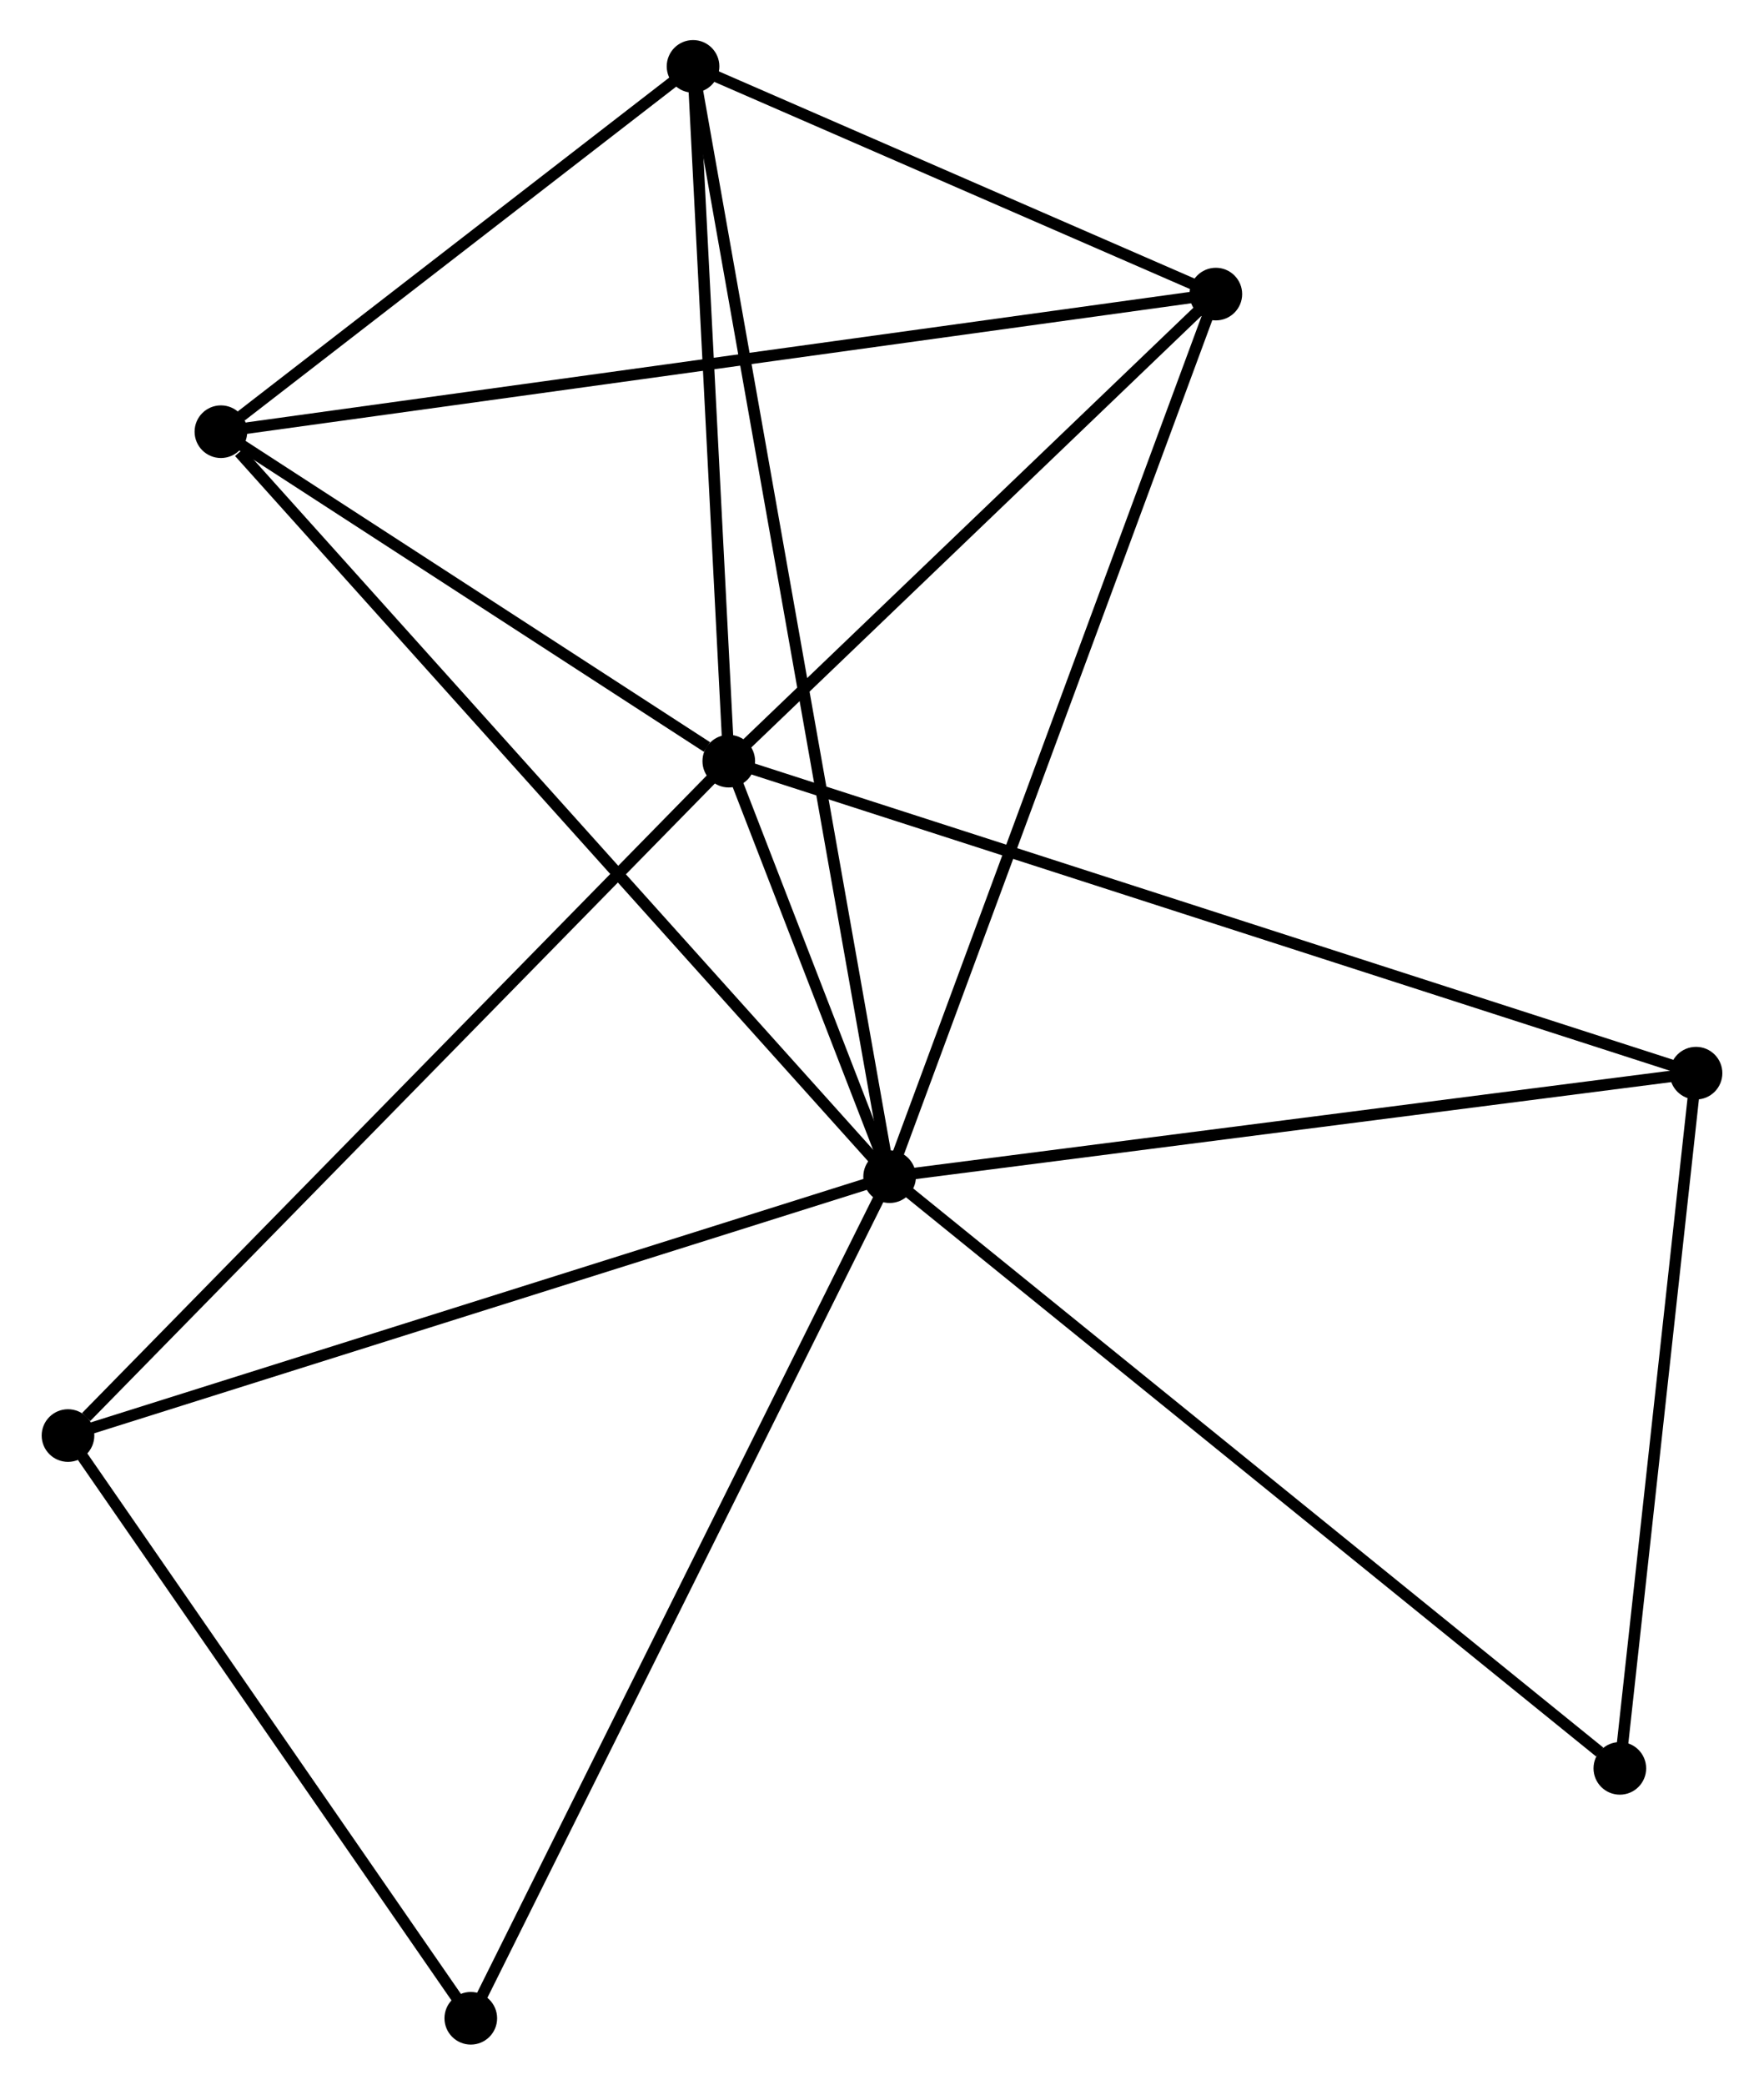 <?xml version="1.0" encoding="UTF-8" standalone="no"?>
<!DOCTYPE svg PUBLIC "-//W3C//DTD SVG 1.1//EN"
 "http://www.w3.org/Graphics/SVG/1.1/DTD/svg11.dtd">
<!-- Generated by graphviz version 2.36.0 (20140111.2315)
 -->
<!-- Title: %3 Pages: 1 -->
<svg width="154pt" height="182pt"
 viewBox="0.00 0.00 153.86 182.17" xmlns="http://www.w3.org/2000/svg" xmlns:xlink="http://www.w3.org/1999/xlink">
<g id="graph0" class="graph" transform="scale(1 1) rotate(0) translate(4 178.167)">
<title>%3</title>
<!-- 0 -->
<g id="node1" class="node"><title>0</title>
<ellipse fill="black" stroke="black" cx="73.596" cy="-75.343" rx="1.8" ry="1.8"/>
</g>
<!-- 1 -->
<g id="node2" class="node"><title>1</title>
<ellipse fill="black" stroke="black" cx="59.541" cy="-111.653" rx="1.8" ry="1.8"/>
</g>
<!-- 0&#45;&#45;1 -->
<g id="edge1" class="edge"><title>0&#45;&#45;1</title>
<path fill="none" stroke="black" d="M72.841,-77.295C70.377,-83.659 62.603,-103.744 60.233,-109.865"/>
</g>
<!-- 2 -->
<g id="node3" class="node"><title>2</title>
<ellipse fill="black" stroke="black" cx="102.102" cy="-152.468" rx="1.8" ry="1.8"/>
</g>
<!-- 0&#45;&#45;2 -->
<g id="edge2" class="edge"><title>0&#45;&#45;2</title>
<path fill="none" stroke="black" d="M74.301,-77.249C78.245,-87.92 97.543,-140.133 101.422,-150.628"/>
</g>
<!-- 3 -->
<g id="node4" class="node"><title>3</title>
<ellipse fill="black" stroke="black" cx="15.162" cy="-140.443" rx="1.8" ry="1.8"/>
</g>
<!-- 0&#45;&#45;3 -->
<g id="edge3" class="edge"><title>0&#45;&#45;3</title>
<path fill="none" stroke="black" d="M72.152,-76.952C64.138,-85.881 25.193,-129.267 16.77,-138.651"/>
</g>
<!-- 4 -->
<g id="node5" class="node"><title>4</title>
<ellipse fill="black" stroke="black" cx="56.419" cy="-172.367" rx="1.8" ry="1.8"/>
</g>
<!-- 0&#45;&#45;4 -->
<g id="edge4" class="edge"><title>0&#45;&#45;4</title>
<path fill="none" stroke="black" d="M73.237,-77.369C71.002,-89.996 59.005,-157.757 56.775,-170.351"/>
</g>
<!-- 5 -->
<g id="node6" class="node"><title>5</title>
<ellipse fill="black" stroke="black" cx="144.063" cy="-84.388" rx="1.8" ry="1.8"/>
</g>
<!-- 0&#45;&#45;5 -->
<g id="edge5" class="edge"><title>0&#45;&#45;5</title>
<path fill="none" stroke="black" d="M75.629,-75.604C85.919,-76.925 132.163,-82.861 142.155,-84.143"/>
</g>
<!-- 6 -->
<g id="node7" class="node"><title>6</title>
<ellipse fill="black" stroke="black" cx="1.8" cy="-52.721" rx="1.8" ry="1.8"/>
</g>
<!-- 0&#45;&#45;6 -->
<g id="edge6" class="edge"><title>0&#45;&#45;6</title>
<path fill="none" stroke="black" d="M71.822,-74.784C61.975,-71.681 14.126,-56.604 3.776,-53.343"/>
</g>
<!-- 7 -->
<g id="node8" class="node"><title>7</title>
<ellipse fill="black" stroke="black" cx="137.405" cy="-23.638" rx="1.8" ry="1.8"/>
</g>
<!-- 0&#45;&#45;7 -->
<g id="edge7" class="edge"><title>0&#45;&#45;7</title>
<path fill="none" stroke="black" d="M75.174,-74.065C83.925,-66.974 126.451,-32.515 135.649,-25.061"/>
</g>
<!-- 8 -->
<g id="node9" class="node"><title>8</title>
<ellipse fill="black" stroke="black" cx="36.998" cy="-1.8" rx="1.8" ry="1.8"/>
</g>
<!-- 0&#45;&#45;8 -->
<g id="edge8" class="edge"><title>0&#45;&#45;8</title>
<path fill="none" stroke="black" d="M72.692,-73.525C67.628,-63.35 42.851,-13.562 37.871,-3.554"/>
</g>
<!-- 1&#45;&#45;2 -->
<g id="edge9" class="edge"><title>1&#45;&#45;2</title>
<path fill="none" stroke="black" d="M60.957,-113.011C67.419,-119.208 94.074,-144.77 100.637,-151.063"/>
</g>
<!-- 1&#45;&#45;3 -->
<g id="edge10" class="edge"><title>1&#45;&#45;3</title>
<path fill="none" stroke="black" d="M57.634,-112.89C50.334,-117.626 24.214,-134.571 17.012,-139.243"/>
</g>
<!-- 1&#45;&#45;4 -->
<g id="edge11" class="edge"><title>1&#45;&#45;4</title>
<path fill="none" stroke="black" d="M59.437,-113.673C58.963,-122.891 57.008,-160.915 56.526,-170.277"/>
</g>
<!-- 1&#45;&#45;5 -->
<g id="edge12" class="edge"><title>1&#45;&#45;5</title>
<path fill="none" stroke="black" d="M61.306,-111.084C72.306,-107.535 131.336,-88.494 142.307,-84.955"/>
</g>
<!-- 1&#45;&#45;6 -->
<g id="edge13" class="edge"><title>1&#45;&#45;6</title>
<path fill="none" stroke="black" d="M58.114,-110.196C50.195,-102.114 11.713,-62.838 3.389,-54.343"/>
</g>
<!-- 2&#45;&#45;3 -->
<g id="edge14" class="edge"><title>2&#45;&#45;3</title>
<path fill="none" stroke="black" d="M100.286,-152.217C88.972,-150.652 28.253,-142.254 16.967,-140.693"/>
</g>
<!-- 2&#45;&#45;4 -->
<g id="edge15" class="edge"><title>2&#45;&#45;4</title>
<path fill="none" stroke="black" d="M100.139,-153.323C92.625,-156.596 65.737,-168.308 58.323,-171.537"/>
</g>
<!-- 3&#45;&#45;4 -->
<g id="edge16" class="edge"><title>3&#45;&#45;4</title>
<path fill="none" stroke="black" d="M16.934,-141.815C23.721,-147.066 48.003,-165.855 54.698,-171.035"/>
</g>
<!-- 5&#45;&#45;7 -->
<g id="edge17" class="edge"><title>5&#45;&#45;7</title>
<path fill="none" stroke="black" d="M143.841,-82.367C142.831,-73.144 138.661,-35.097 137.634,-25.729"/>
</g>
<!-- 6&#45;&#45;8 -->
<g id="edge18" class="edge"><title>6&#45;&#45;8</title>
<path fill="none" stroke="black" d="M2.971,-51.026C8.315,-43.295 30.359,-11.405 35.786,-3.553"/>
</g>
</g>
</svg>
